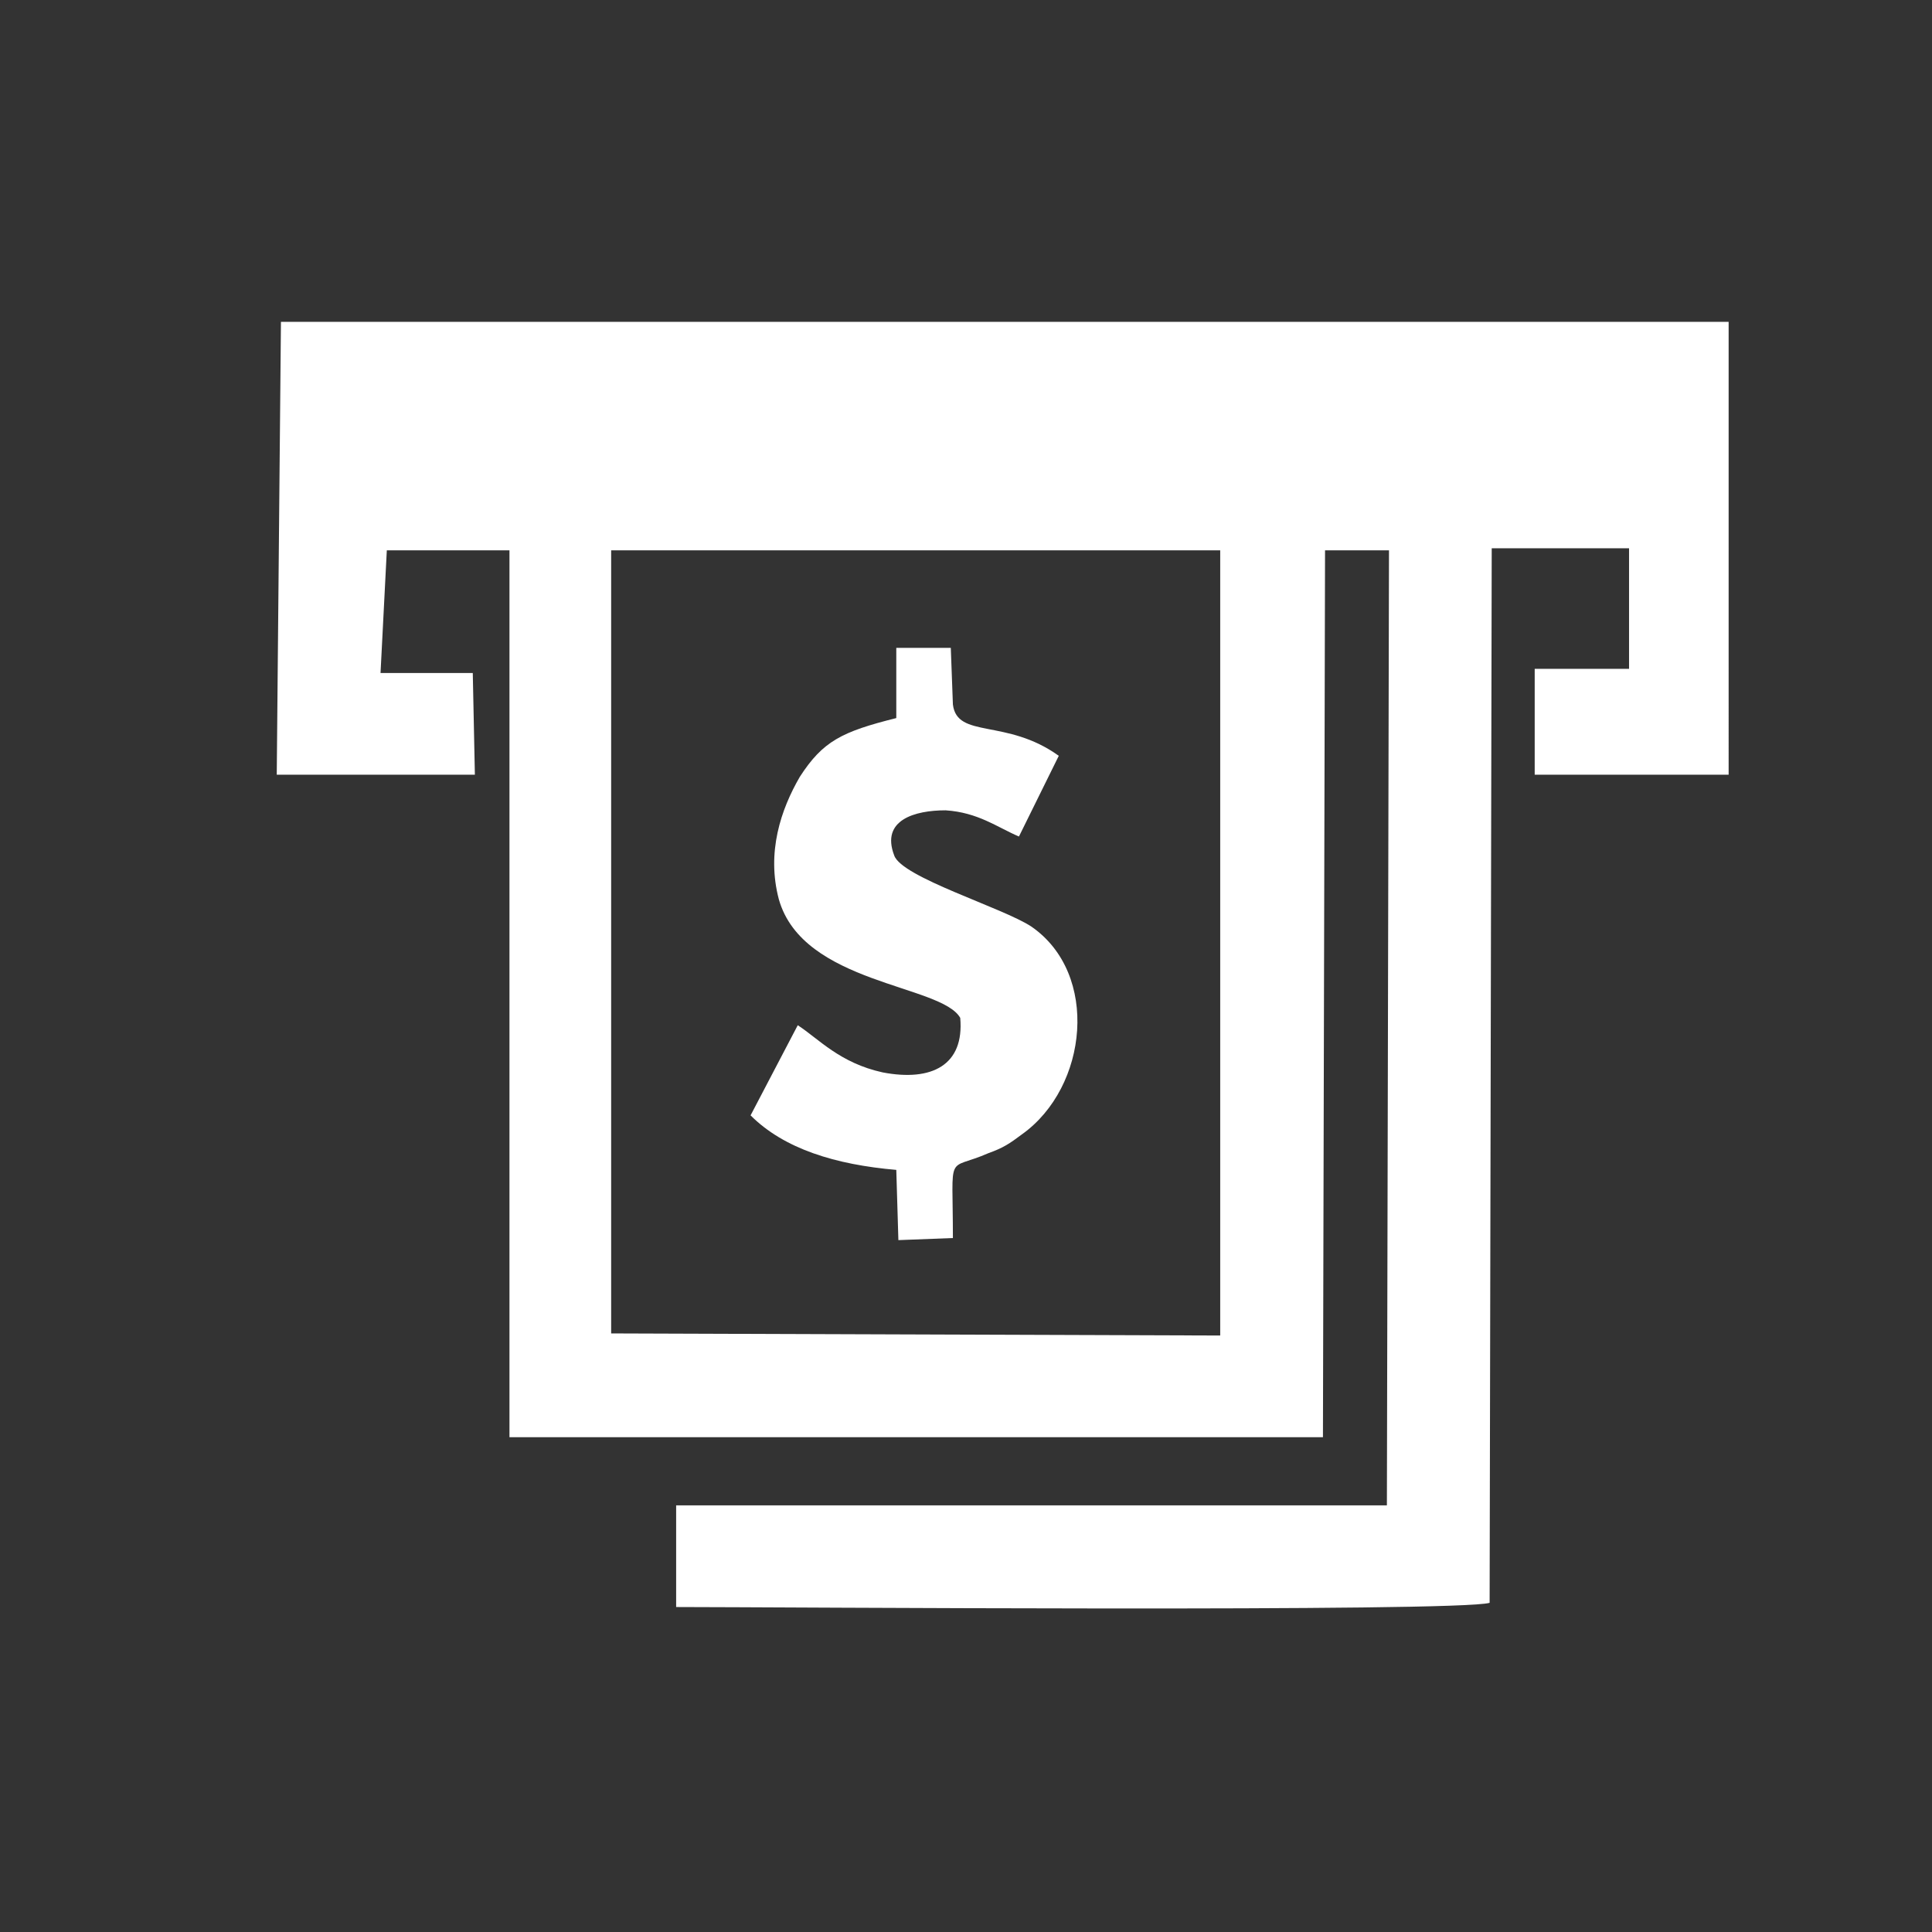 <?xml version="1.0" encoding="utf-8"?>
<!-- Generator: Adobe Illustrator 23.0.3, SVG Export Plug-In . SVG Version: 6.00 Build 0)  -->
<svg version="1.1" id="Layer_1" xmlns="http://www.w3.org/2000/svg" xmlns:xlink="http://www.w3.org/1999/xlink" x="0px" y="0px"
	 viewBox="0 0 184.3 184.3" style="enable-background:new 0 0 184.3 184.3;" xml:space="preserve">
<rect x="0" y="0" width="184.3" height="184.3" fill="#333333" stroke="none"/>
<style type="text/css">
	.st0{fill:#FFFFFF;}
</style>
<g id="Layer_x0020_1">
	<path class="st0" d="M58.3,52.5h58.1v74.9l-58.1-0.2V52.5z M101,72.1c-5-3.6-9.7-1.6-10.1-4.9l-0.2-5.4h-5.2v6.7
		c-5.2,1.3-7,2.2-9.2,5.6c-1.8,3.1-3.2,7.2-2,11.7c2.3,8.1,15.5,8.1,17.3,11.3c0.4,4.5-2.7,6.1-7.4,5.2c-4.1-0.9-6.1-3.2-8.1-4.5
		l-4.5,8.6c3.2,3.2,8.1,4.7,13.9,5.2l0.2,6.7l5.2-0.2c0-8.5-0.7-6.3,3.4-8.1c1.4-0.5,2-0.9,3.2-1.8c6.3-4.5,7.4-15.3,0.9-19.8
		c-2.7-1.8-12.4-4.7-13.1-6.8c-1.3-3.4,2-4.3,4.9-4.3c3.1,0.2,4.9,1.6,7,2.5L101,72.1z M36.9,52.5h11.7v84.6h77.6l0.2-84.6h6.1
		l-0.2,91.1H64.5v9.7c9.2,0,74.5,0.5,77.6-0.4l0.2-100.6h13.1v11.5h-9v10.1h18.5V30.7c-48.6,0-97.2,0-145.8,0h7.7l-0.4,43.2h18.9
		l-0.2-9.7h-8.8L36.9,52.5z"/>
</g>
</svg>
